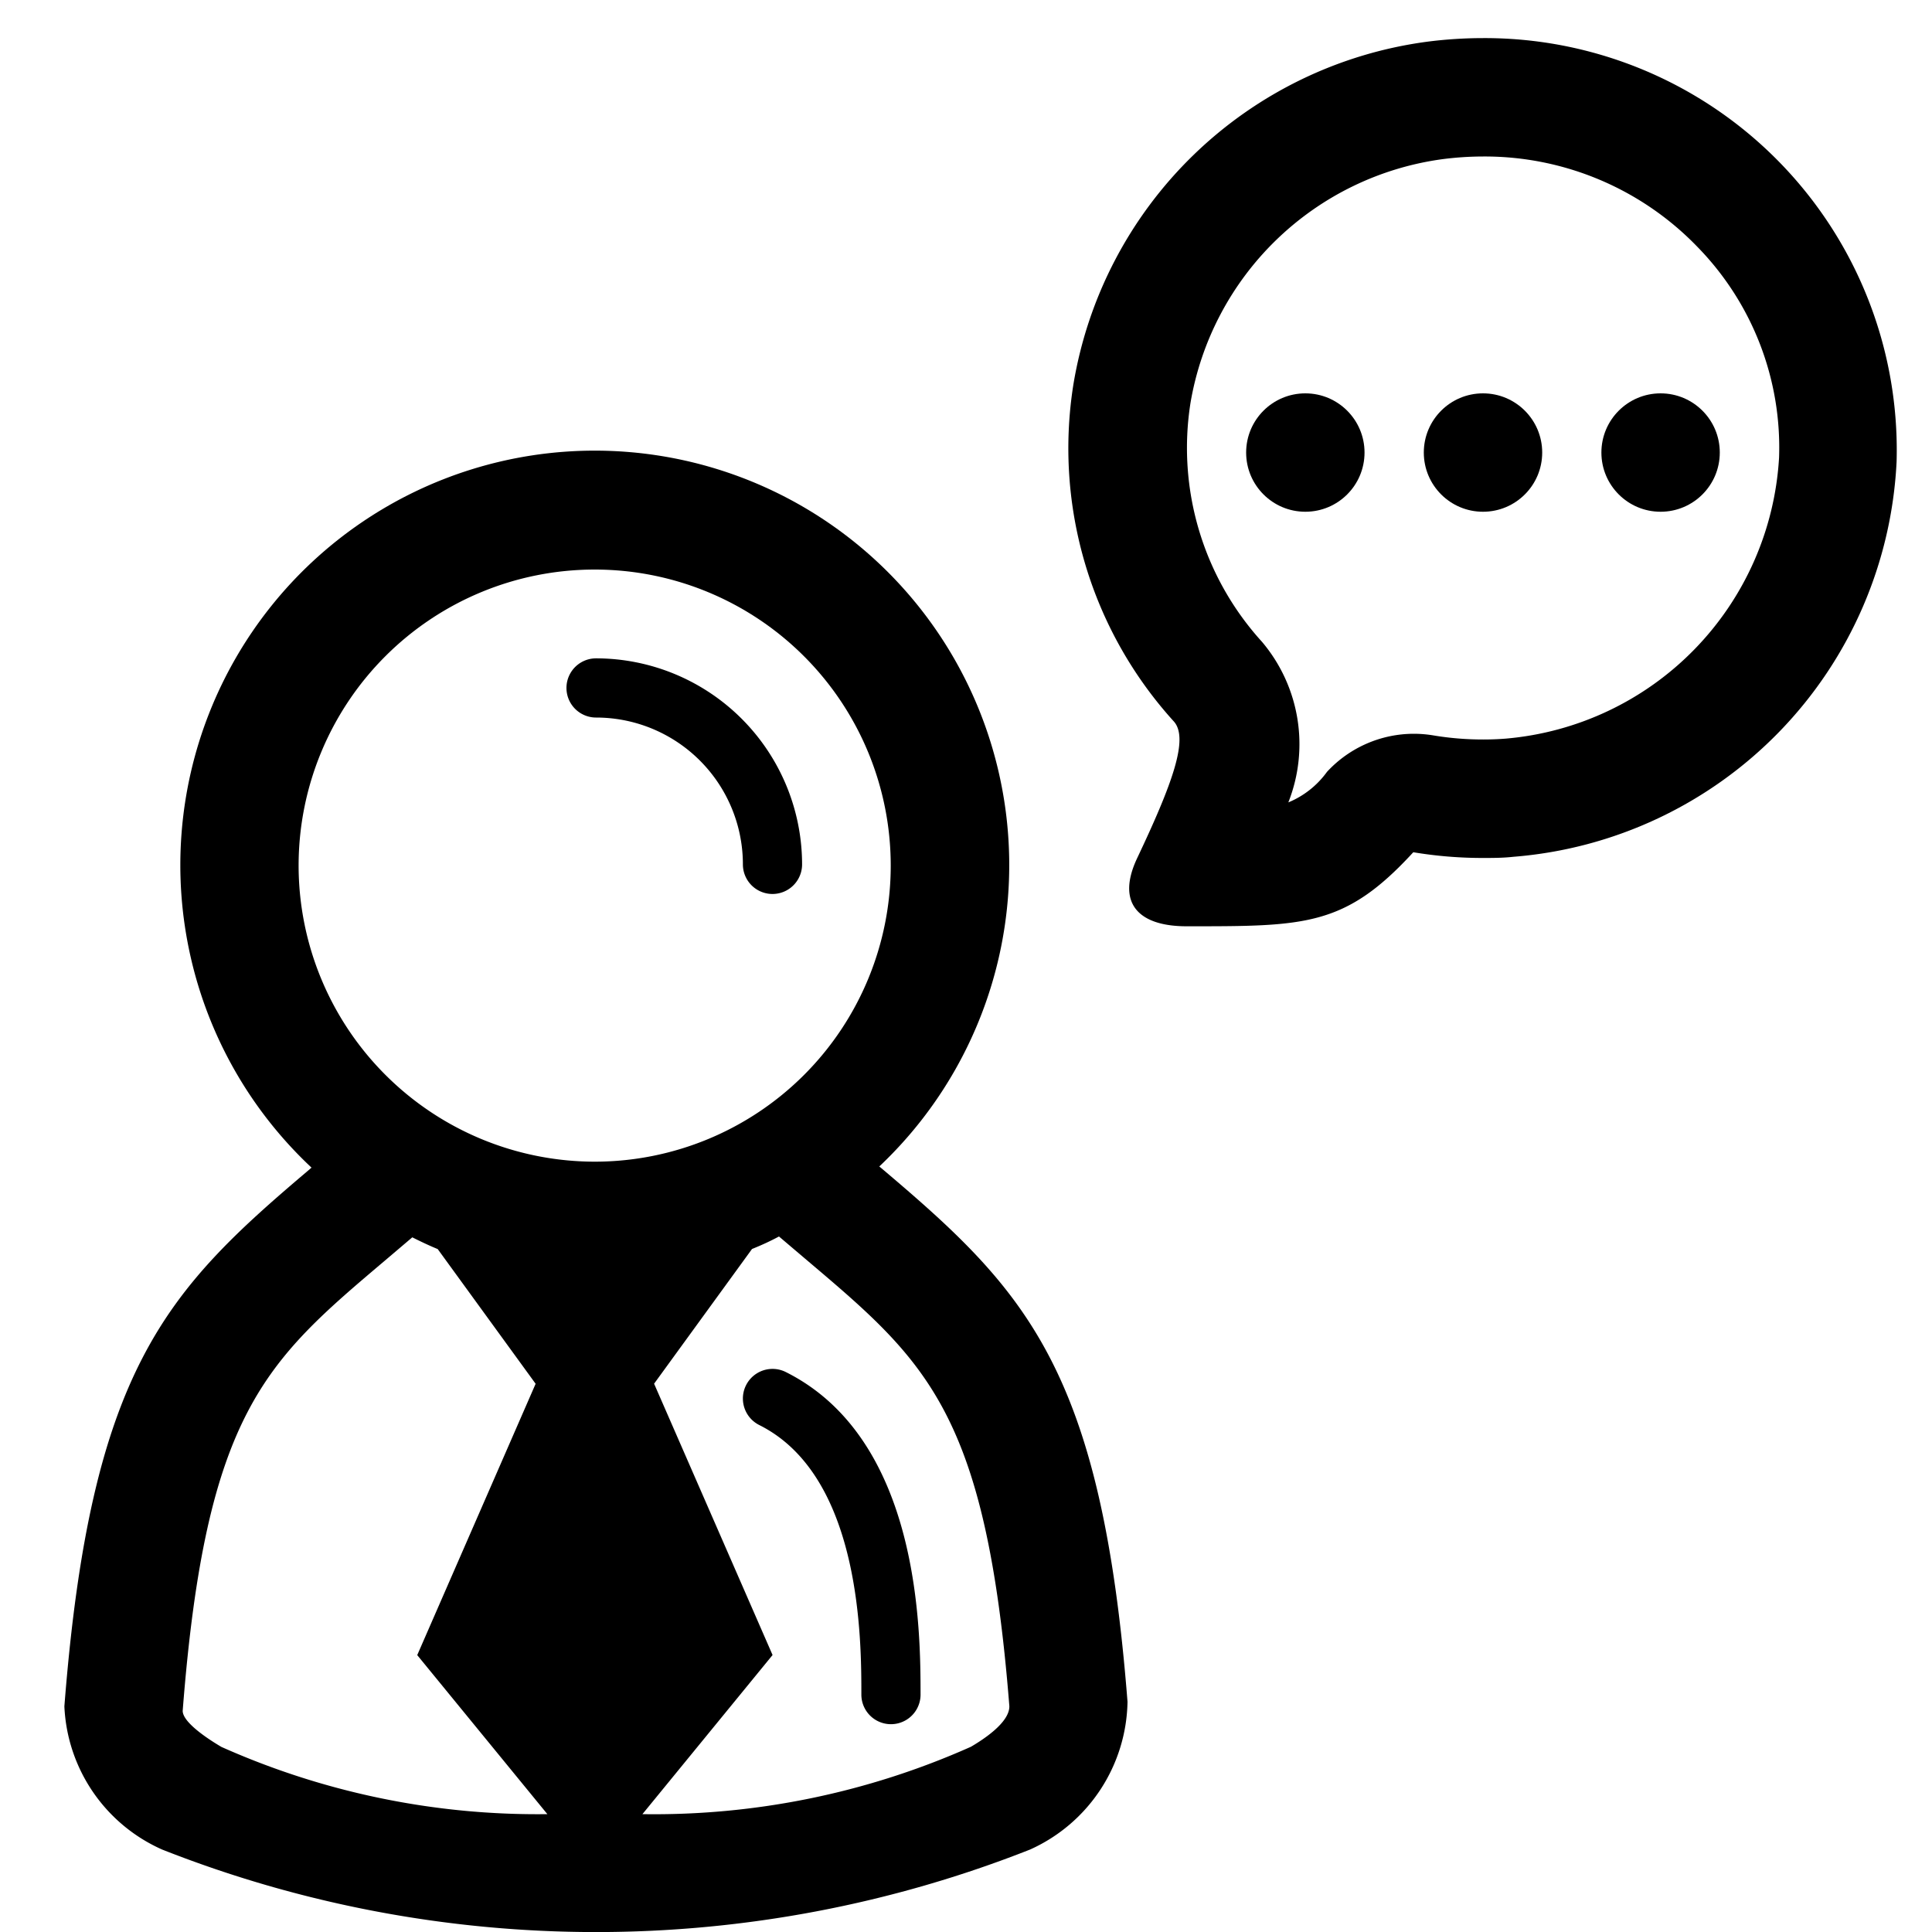 <svg xmlns="http://www.w3.org/2000/svg" xmlns:xlink="http://www.w3.org/1999/xlink" width="25" height="25" viewBox="0 0 25 25">
  <defs>
    <clipPath id="clip-path">
      <rect id="Rectangle_1303" data-name="Rectangle 1303" width="25" height="25" transform="translate(0 0.227)"/>
    </clipPath>
  </defs>
  <g id="customer_support" data-name="customer support" transform="translate(0 -0.227)" clip-path="url(#clip-path)">
    <g id="Group_2879" data-name="Group 2879" transform="translate(0.833 0.72)">
      <ellipse id="Ellipse_40" data-name="Ellipse 40" cx="0.766" cy="0.766" rx="0.766" ry="0.766" transform="translate(15.292 4.597)"/>
      <ellipse id="Ellipse_41" data-name="Ellipse 41" cx="0.766" cy="0.766" rx="0.766" ry="0.766" transform="translate(17.591 4.597)"/>
      <ellipse id="Ellipse_42" data-name="Ellipse 42" cx="0.766" cy="0.766" rx="0.766" ry="0.766" transform="translate(19.889 4.597)"/>
      <path id="Path_4127" data-name="Path 4127" d="M268.991,39.79a5.7,5.7,0,0,0-.717.046,5.357,5.357,0,0,0-4.585,4.446,5.259,5.259,0,0,0,1.3,4.349c.2.219-.019.811-.472,1.768-.271.572,0,.884.638.884h.034c1.506,0,2.021,0,2.9-.958a5.457,5.457,0,0,0,.894.074c.133,0,.266,0,.4-.015a5.392,5.392,0,0,0,4.96-5.116A5.332,5.332,0,0,0,268.991,39.79Zm.29,9.065c-.1.008-.195.011-.29.011a3.9,3.9,0,0,1-.643-.053,1.55,1.55,0,0,0-.251-.021,1.532,1.532,0,0,0-1.125.493,1.164,1.164,0,0,1-.5.395,2.051,2.051,0,0,0-.34-2.077,3.731,3.731,0,0,1-.926-3.093,3.829,3.829,0,0,1,3.265-3.154,4.132,4.132,0,0,1,.522-.034,3.823,3.823,0,0,1,2.773,1.17,3.713,3.713,0,0,1,1.056,2.726A3.876,3.876,0,0,1,269.282,48.855Z" transform="translate(-250.634 -39.79)"/>
      <path id="Path_4128" data-name="Path 4128" d="M257.27,56.07l-.056-.047a5.363,5.363,0,1,0-7.347.015l-.039.034c-1.842,1.56-2.819,2.574-3.159,6.937a2.131,2.131,0,0,0,1.265,1.853,15.3,15.3,0,0,0,11.231,0,2.136,2.136,0,0,0,1.261-1.912C260.089,58.644,259.112,57.63,257.27,56.07ZM249.7,52.13a3.831,3.831,0,1,1,3.831,3.831A3.835,3.835,0,0,1,249.7,52.13Zm-1.5,10.937c.3-3.866,1.076-4.522,2.618-5.827l.353-.3c.108.054.217.106.329.152l1.267,1.743-1.532,3.511,1.684,2.058a10.034,10.034,0,0,1-4.218-.87C248.551,63.446,248.2,63.222,248.2,63.067Zm10.2.465a10.066,10.066,0,0,1-4.251.872l1.684-2.059L254.3,58.834l1.267-1.743c.119-.048.234-.1.349-.162l.365.31c1.542,1.306,2.315,1.961,2.616,5.768C258.9,63.222,258.548,63.445,258.4,63.532Z" transform="translate(-246.669 -41.422)"/>
      <path id="Path_4129" data-name="Path 4129" d="M255.532,51.032a1.9,1.9,0,0,1,1.9,1.9.383.383,0,0,0,.766,0,2.669,2.669,0,0,0-2.666-2.666.383.383,0,1,0,0,.766Z" transform="translate(-248.652 -42.24)"/>
      <path id="Path_4130" data-name="Path 4130" d="M258.683,62.307a.383.383,0,0,0-.343.686c1.321.66,1.321,2.788,1.321,3.488a.383.383,0,1,0,.766,0C260.426,65.664,260.426,63.179,258.683,62.307Z" transform="translate(-249.348 -45.046)"/>
    </g>
  </g>
</svg>
